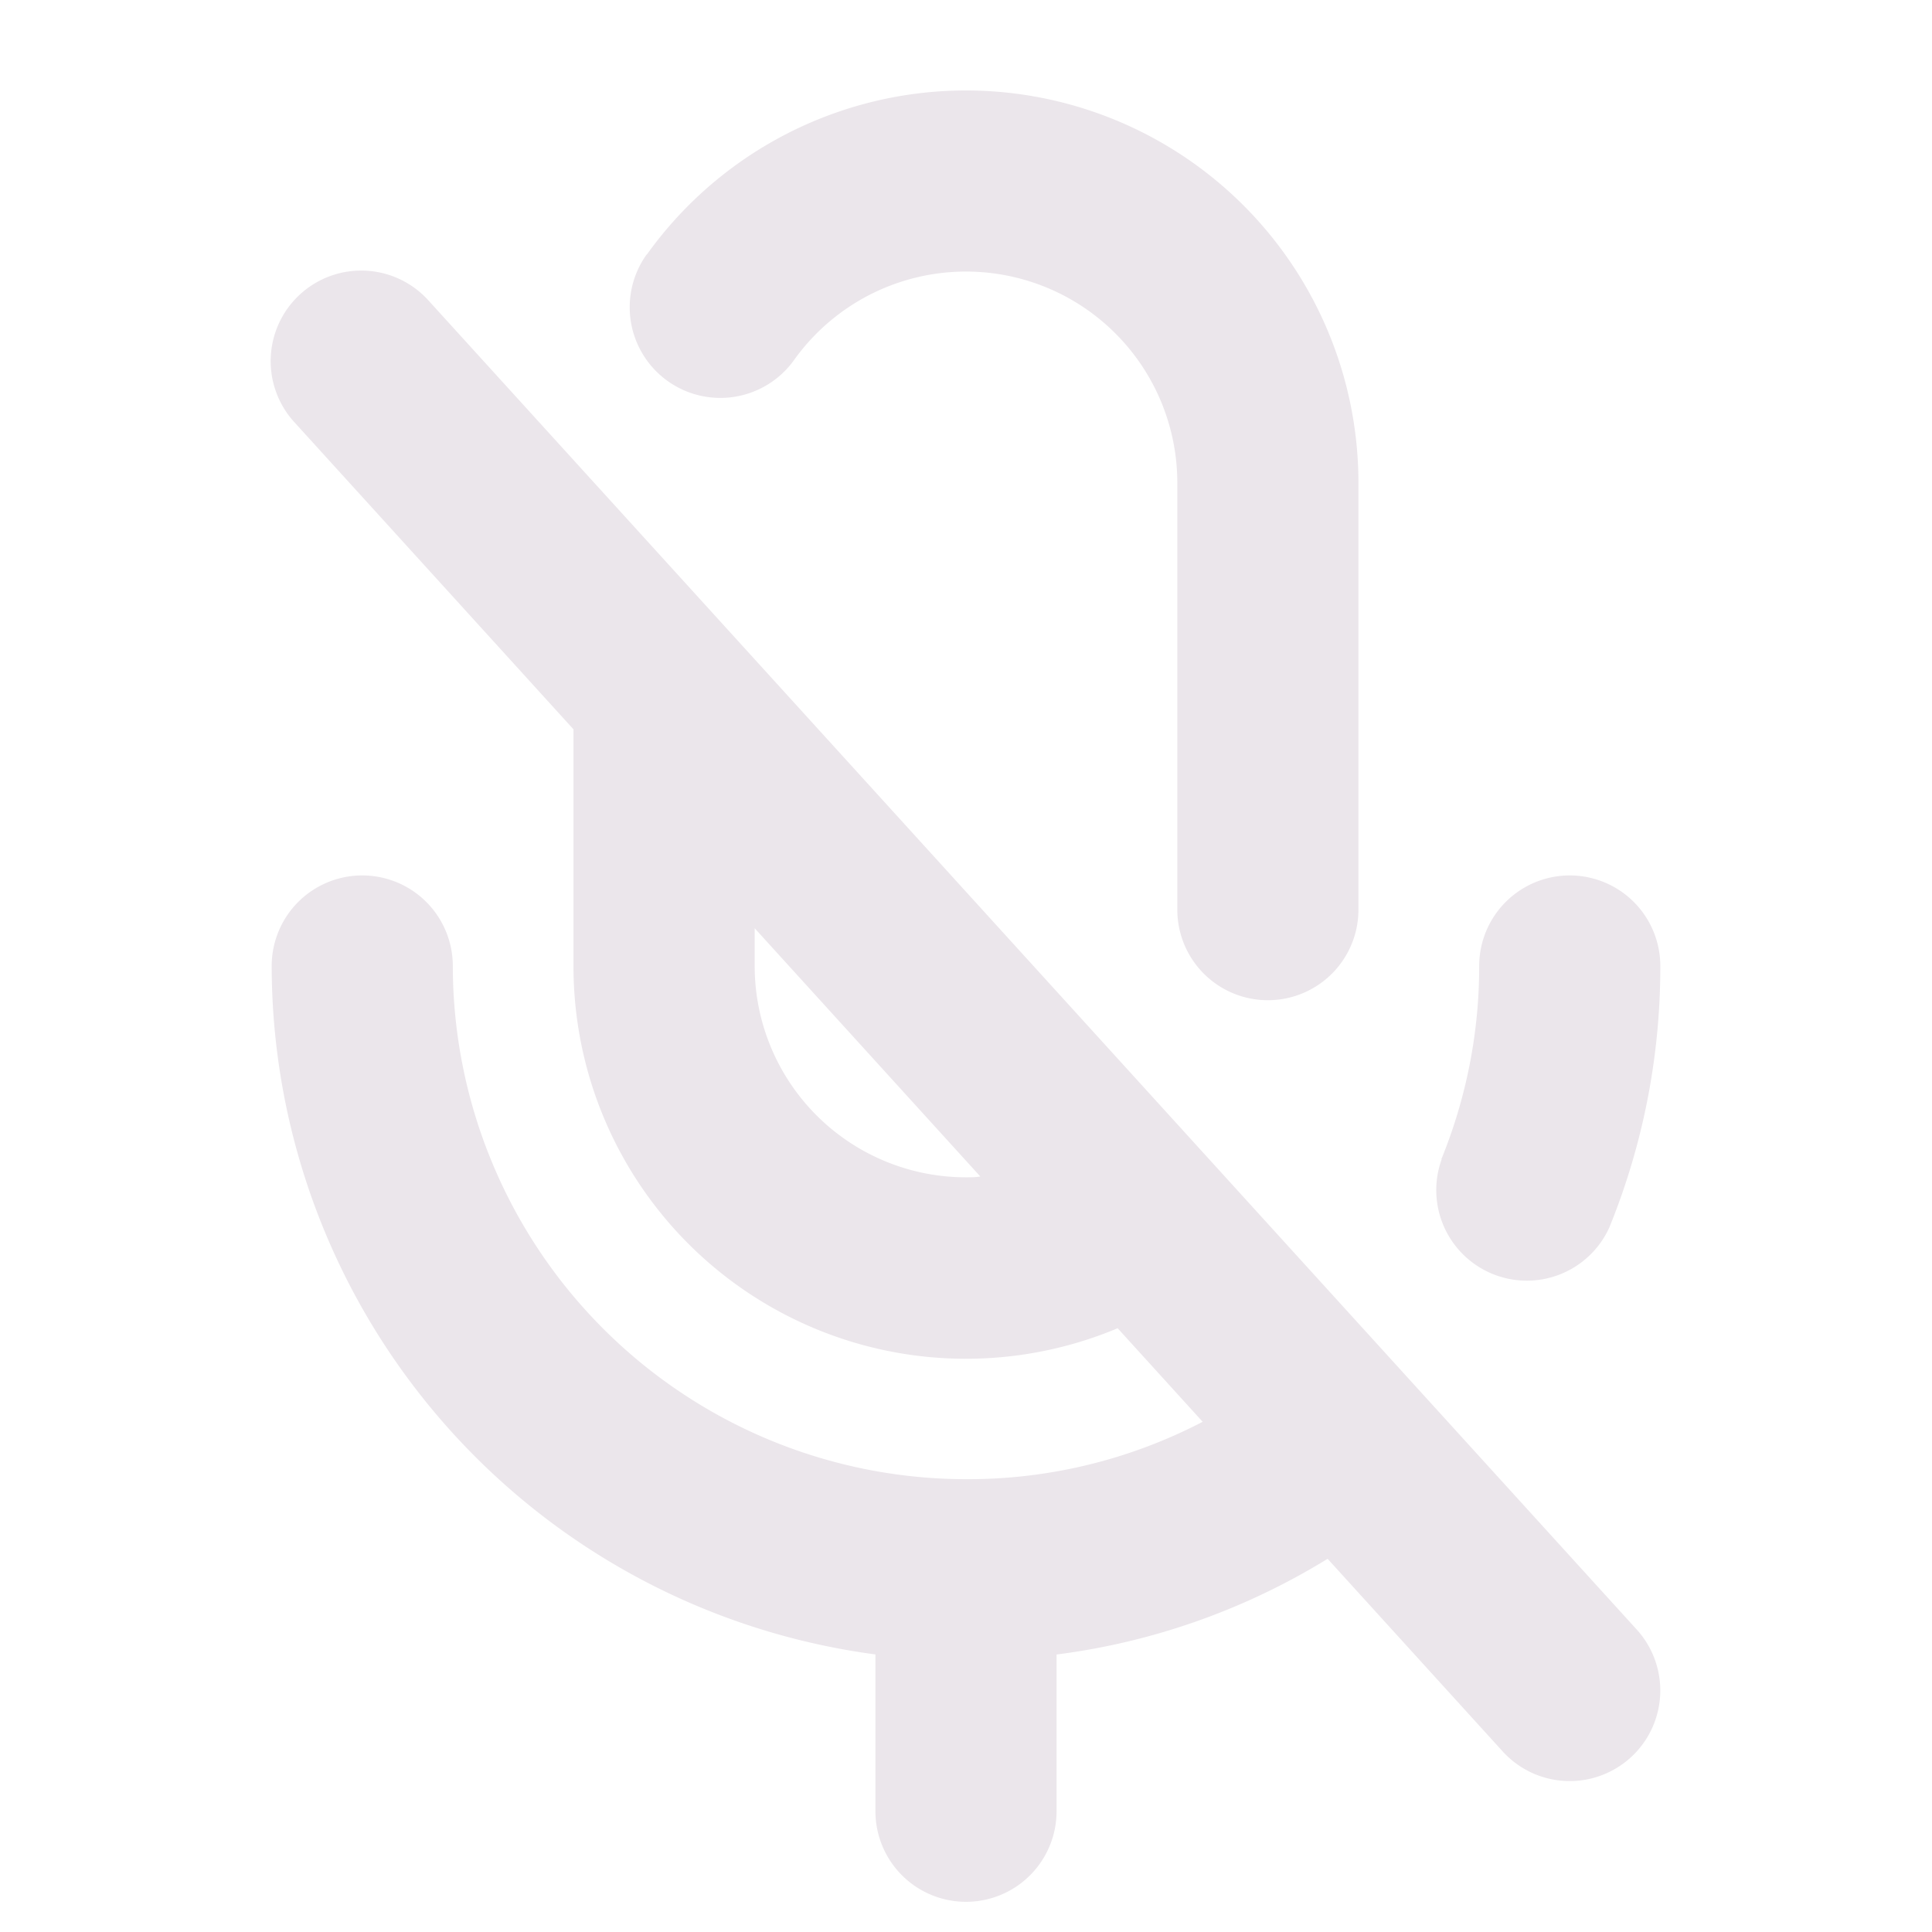 <svg xmlns="http://www.w3.org/2000/svg" width="24" height="24" fill="none" viewBox="0 0 24 24">
  <path fill="#EBE6EB" d="M5.332 3.743a1.125 1.125 0 1 0-1.664 1.514L7.124 9.06V12a4.875 4.875 0 0 0 6.76 4.5l1.056 1.162a6.313 6.313 0 0 1-2.941.713A6.381 6.381 0 0 1 5.625 12a1.125 1.125 0 0 0-2.25 0 8.638 8.638 0 0 0 7.5 8.552V22.5a1.125 1.125 0 1 0 2.25 0v-1.947a8.474 8.474 0 0 0 3.367-1.189l2.175 2.393a1.125 1.125 0 0 0 1.665-1.514l-15-16.5ZM12 14.625A2.625 2.625 0 0 1 9.375 12v-.469l2.803 3.084c-.059.01-.118.01-.178.01Zm5.906-.227c.31-.761.47-1.576.469-2.398a1.125 1.125 0 1 1 2.25 0 8.575 8.575 0 0 1-.632 3.245 1.125 1.125 0 0 1-2.084-.844l-.003-.003ZM8.034 3.164A4.875 4.875 0 0 1 16.875 6v5.3a1.125 1.125 0 1 1-2.25 0V6a2.625 2.625 0 0 0-4.762-1.526A1.126 1.126 0 0 1 8.034 3.16v.003Z"/>
</svg>
